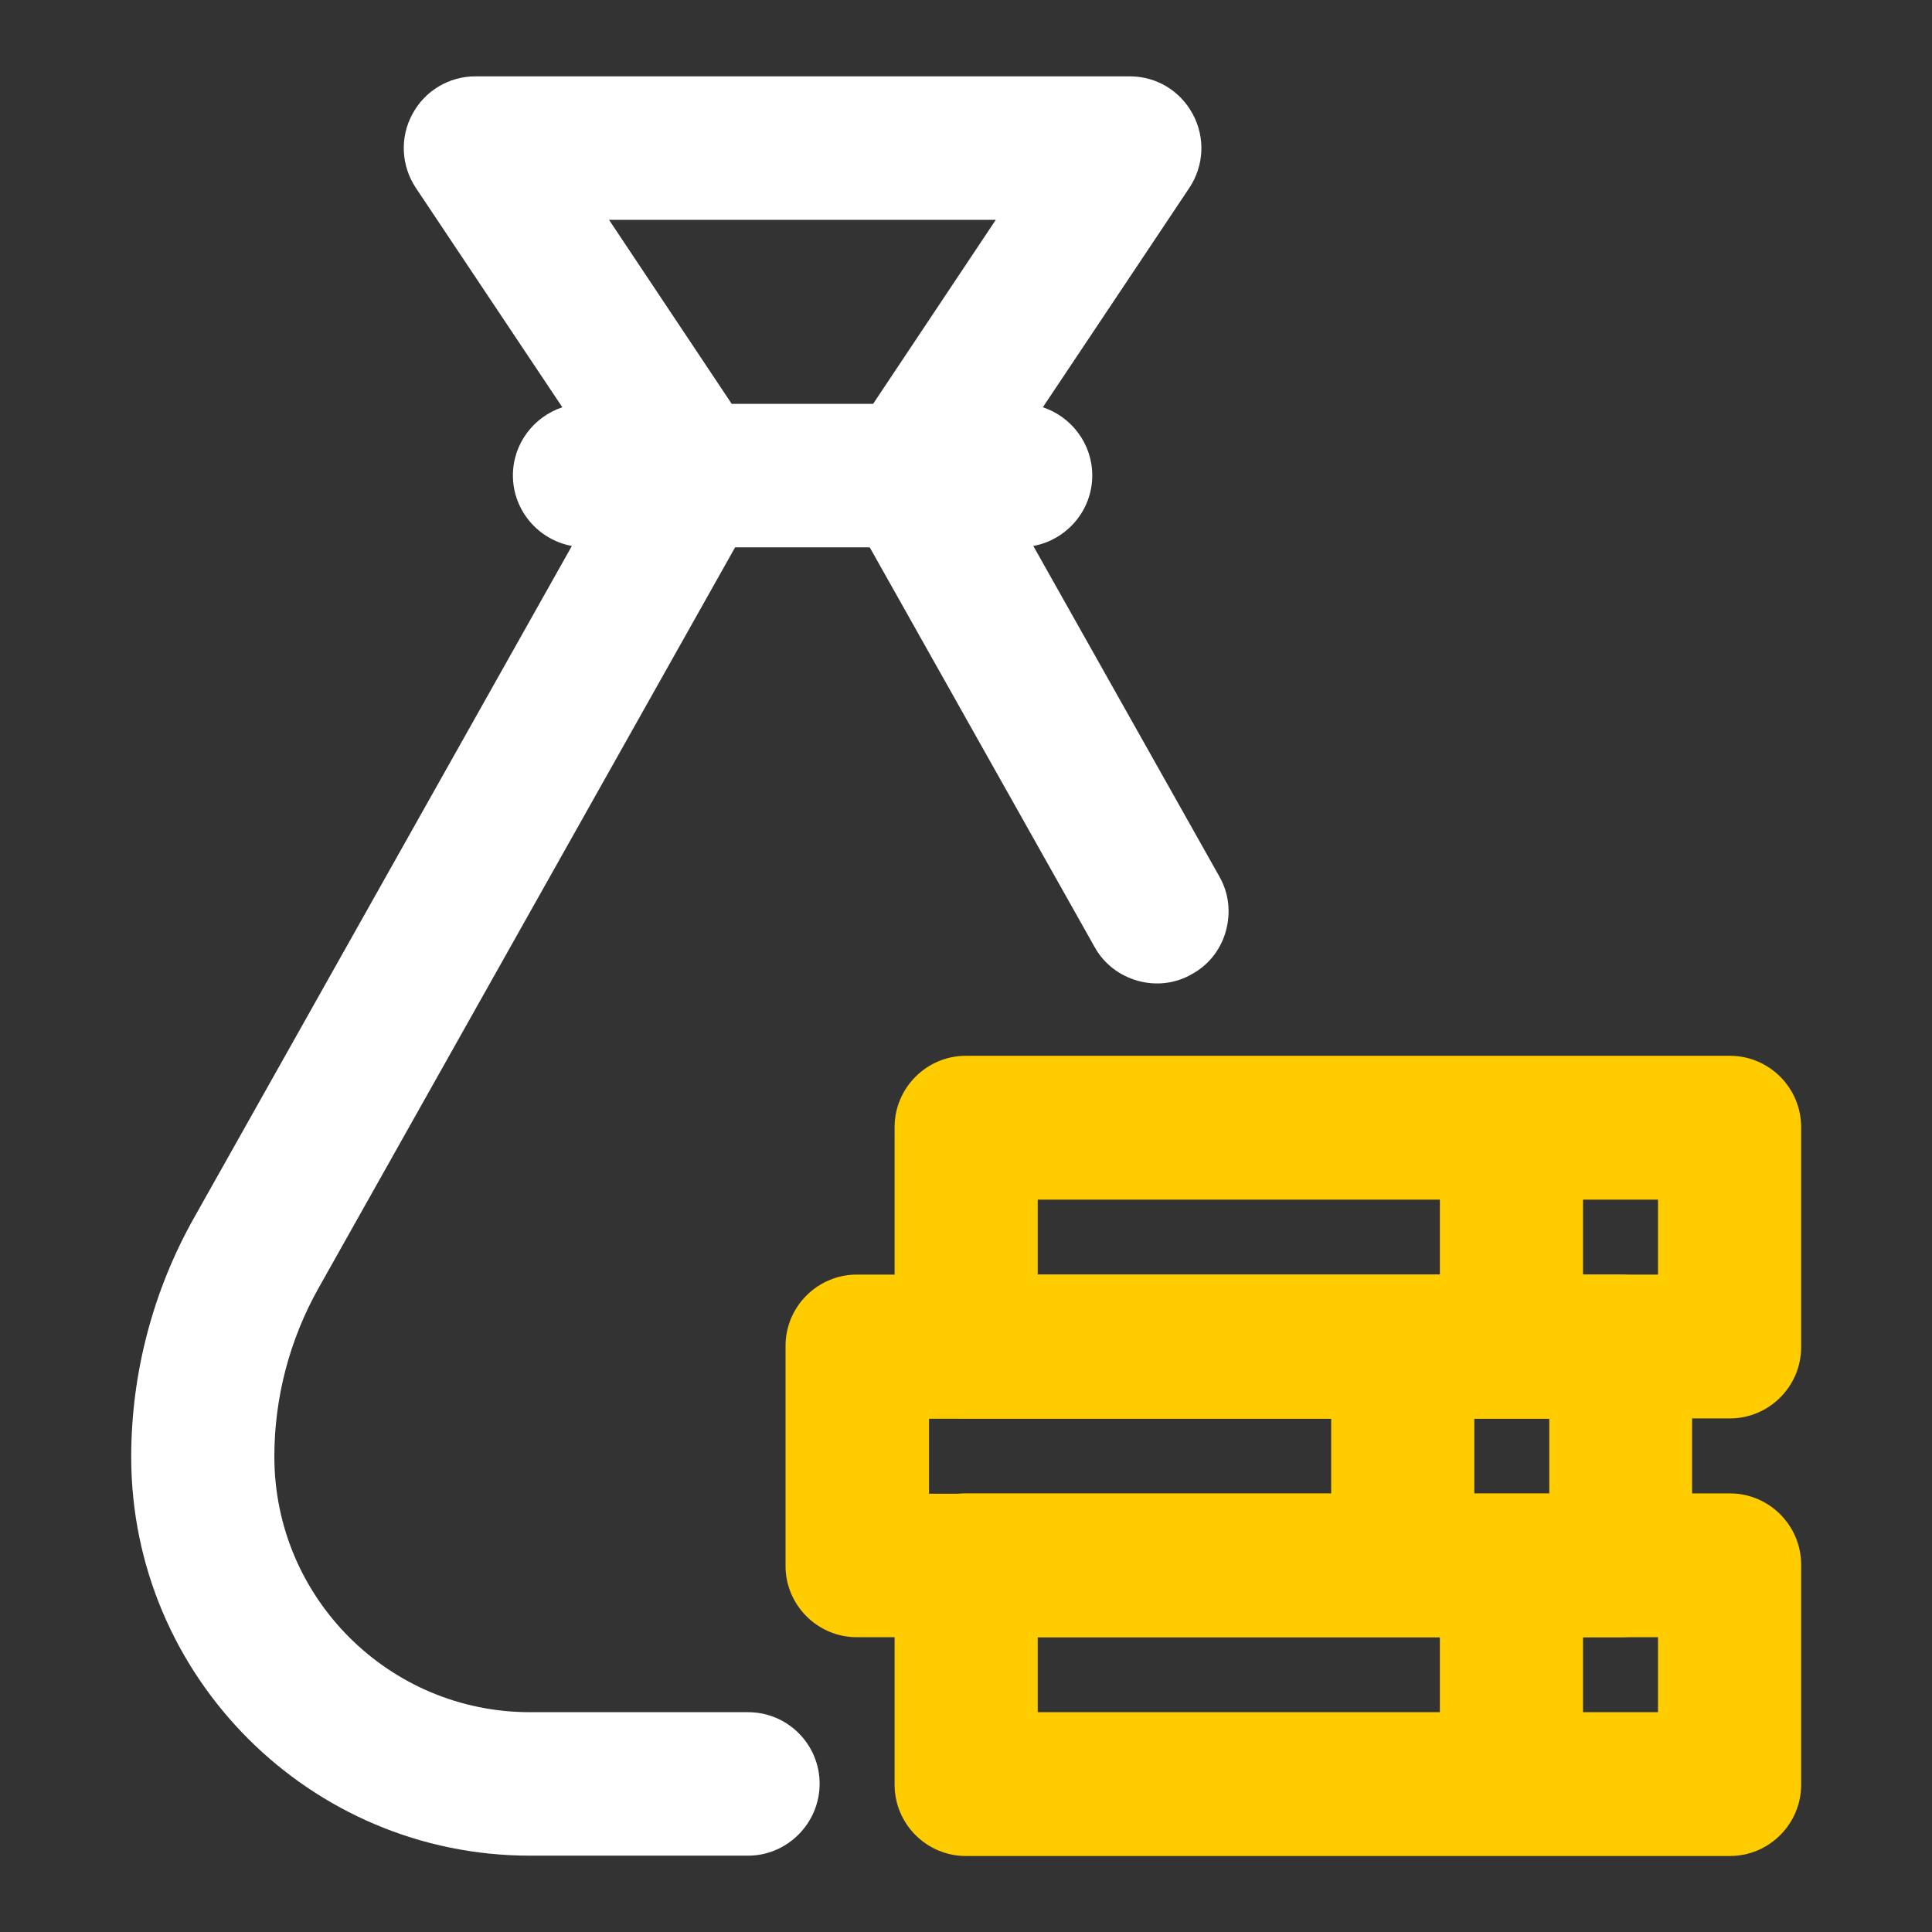 <?xml version="1.0" encoding="utf-8"?>
<!-- Generator: Adobe Illustrator 21.0.1, SVG Export Plug-In . SVG Version: 6.00 Build 0)  -->
<svg version="1.1" id="Coins" xmlns="http://www.w3.org/2000/svg" xmlns:xlink="http://www.w3.org/1999/xlink" x="0px" y="0px"
	 viewBox="0 0 566.9 566.9" style="enable-background:new 0 0 566.9 566.9;" xml:space="preserve">
<rect x="0" y="0" width="566.9" height="566.9" fill="#333333" stroke="none"/>
<style type="text/css">
	.st0{fill:#FFCC00;}
	.st1{fill:#FFFFFF;}
</style>
<path id="Coin3" class="st0" d="M507.6,438.2H283.4c-11.5,0-20.9,9.4-20.9,20.9v64.6c0,11.5,9.4,20.9,20.9,20.9h224.2
	c11.5,0,20.9-9.4,20.9-20.9v-64.6C528.5,447.6,519.1,438.2,507.6,438.2z M422.5,502.4h-118v-22h118V502.4z M486.5,502.4h-22v-22h22
	V502.4z"/>
<path id="Coin2" class="st0" d="M475.6,374H251.4c-11.5,0-20.9,9.4-20.9,20.9v64.6c0,11.5,9.4,20.9,20.9,20.9h224.2
	c11.5,0,20.9-9.4,20.9-20.9V395C496.6,383.4,487.1,374,475.6,374z M390.6,438.3h-118v-22h118V438.3z M454.6,438.3h-22v-22h22V438.3z
	"/>
<path id="Coin1" class="st0" d="M507.6,309.8H283.4c-11.5,0-20.9,9.4-20.9,20.9v64.6c0,11.5,9.4,20.9,20.9,20.9h224.2
	c11.5,0,20.9-9.4,20.9-20.9v-64.6C528.5,319.2,519.1,309.8,507.6,309.8z M422.5,374h-118v-22h118V374z M486.5,374h-22v-22h22V374z"
	/>
<path id="Bag" class="st1" d="M219.5,544.5h-64c-64.5,0-117-52.5-117-117c0-24.5,6.4-48.8,18.4-70.1l110.9-197.2
	c-9.8-1.8-17.3-10.4-17.3-20.7c0-9.3,6.1-17.2,14.5-20l-43-64.4c-4.3-6.5-4.7-14.8-1-21.6c3.6-6.8,10.7-11.1,18.5-11.1h192
	c7.8,0,14.8,4.2,18.5,11.1s3.3,15.1-1,21.6l-43,64.4c8.4,2.8,14.5,10.7,14.5,20c0,10.3-7.5,18.9-17.3,20.7l54.6,97
	c2.8,4.9,3.4,10.6,1.9,16s-5,9.9-9.9,12.6c-4.8,2.8-10.5,3.5-15.9,2s-10-5-12.7-9.9l-66-117.3h-39.5L93.5,377.9
	c-8.5,15.1-13,32.2-13,49.5c0,41.4,33.6,75,75,75h64c11.6,0,21,9.4,21,21S231,544.5,219.5,544.5z M214.7,118.5h41.5l36-54H178.7
	L214.7,118.5z"/>
</svg>
